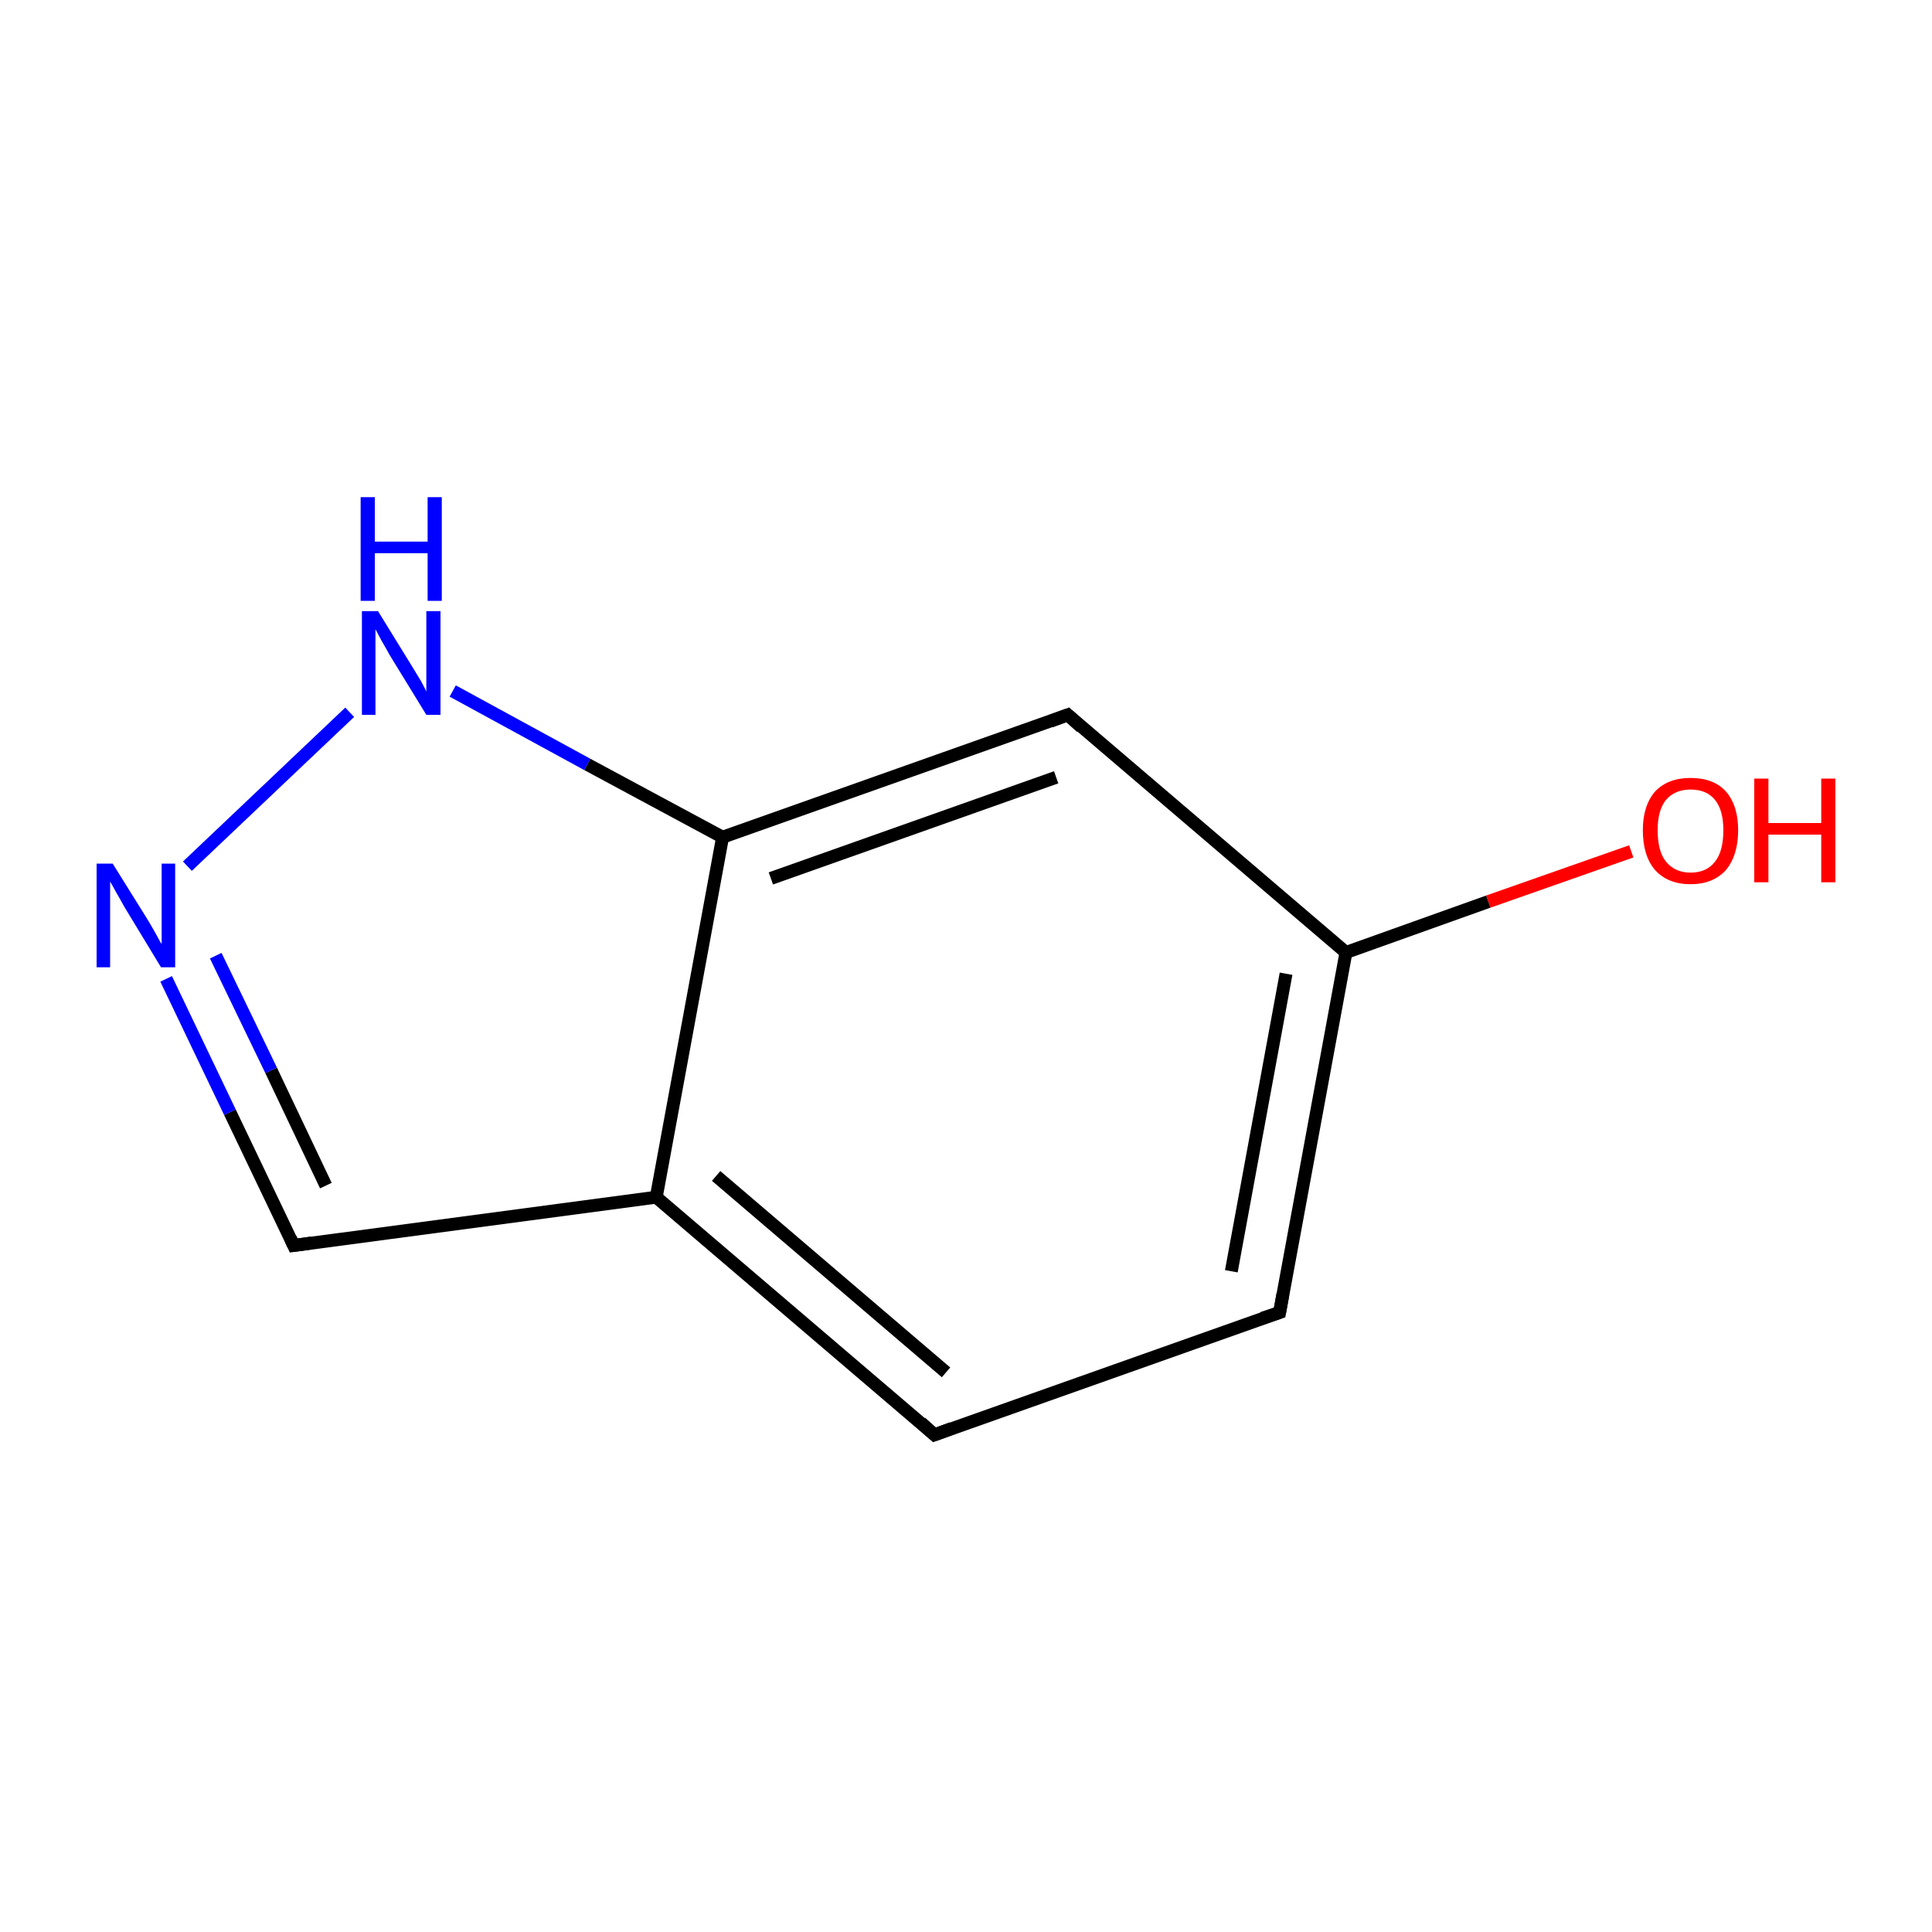 <?xml version='1.0' encoding='iso-8859-1'?>
<svg version='1.1' baseProfile='full'
              xmlns='http://www.w3.org/2000/svg'
                      xmlns:rdkit='http://www.rdkit.org/xml'
                      xmlns:xlink='http://www.w3.org/1999/xlink'
                  xml:space='preserve'
width='300px' height='300px' viewBox='0 0 300 300'>
<!-- END OF HEADER -->
<rect style='opacity:1.0;fill:#FFFFFF;stroke:none' width='300.0' height='300.0' x='0.0' y='0.0'> </rect>
<path class='bond-0 atom-0 atom-1' d='M 253.3,132.2 L 231.1,140.0' style='fill:none;fill-rule:evenodd;stroke:#FF0000;stroke-width:2.0px;stroke-linecap:butt;stroke-linejoin:miter;stroke-opacity:1' />
<path class='bond-0 atom-0 atom-1' d='M 231.1,140.0 L 209.0,147.9' style='fill:none;fill-rule:evenodd;stroke:#000000;stroke-width:2.0px;stroke-linecap:butt;stroke-linejoin:miter;stroke-opacity:1' />
<path class='bond-1 atom-1 atom-2' d='M 209.0,147.9 L 198.7,203.8' style='fill:none;fill-rule:evenodd;stroke:#000000;stroke-width:2.0px;stroke-linecap:butt;stroke-linejoin:miter;stroke-opacity:1' />
<path class='bond-1 atom-1 atom-2' d='M 199.7,151.2 L 191.2,197.4' style='fill:none;fill-rule:evenodd;stroke:#000000;stroke-width:2.0px;stroke-linecap:butt;stroke-linejoin:miter;stroke-opacity:1' />
<path class='bond-2 atom-2 atom-3' d='M 198.7,203.8 L 145.1,222.8' style='fill:none;fill-rule:evenodd;stroke:#000000;stroke-width:2.0px;stroke-linecap:butt;stroke-linejoin:miter;stroke-opacity:1' />
<path class='bond-3 atom-3 atom-4' d='M 145.1,222.8 L 101.9,185.9' style='fill:none;fill-rule:evenodd;stroke:#000000;stroke-width:2.0px;stroke-linecap:butt;stroke-linejoin:miter;stroke-opacity:1' />
<path class='bond-3 atom-3 atom-4' d='M 146.9,213.1 L 111.2,182.6' style='fill:none;fill-rule:evenodd;stroke:#000000;stroke-width:2.0px;stroke-linecap:butt;stroke-linejoin:miter;stroke-opacity:1' />
<path class='bond-4 atom-4 atom-5' d='M 101.9,185.9 L 45.6,193.4' style='fill:none;fill-rule:evenodd;stroke:#000000;stroke-width:2.0px;stroke-linecap:butt;stroke-linejoin:miter;stroke-opacity:1' />
<path class='bond-5 atom-5 atom-6' d='M 45.6,193.4 L 35.7,172.7' style='fill:none;fill-rule:evenodd;stroke:#000000;stroke-width:2.0px;stroke-linecap:butt;stroke-linejoin:miter;stroke-opacity:1' />
<path class='bond-5 atom-5 atom-6' d='M 35.7,172.7 L 25.8,152.0' style='fill:none;fill-rule:evenodd;stroke:#0000FF;stroke-width:2.0px;stroke-linecap:butt;stroke-linejoin:miter;stroke-opacity:1' />
<path class='bond-5 atom-5 atom-6' d='M 50.6,184.1 L 42.1,166.2' style='fill:none;fill-rule:evenodd;stroke:#000000;stroke-width:2.0px;stroke-linecap:butt;stroke-linejoin:miter;stroke-opacity:1' />
<path class='bond-5 atom-5 atom-6' d='M 42.1,166.2 L 33.5,148.4' style='fill:none;fill-rule:evenodd;stroke:#0000FF;stroke-width:2.0px;stroke-linecap:butt;stroke-linejoin:miter;stroke-opacity:1' />
<path class='bond-6 atom-6 atom-7' d='M 29.1,134.5 L 54.3,110.6' style='fill:none;fill-rule:evenodd;stroke:#0000FF;stroke-width:2.0px;stroke-linecap:butt;stroke-linejoin:miter;stroke-opacity:1' />
<path class='bond-7 atom-7 atom-8' d='M 70.3,107.3 L 91.2,118.7' style='fill:none;fill-rule:evenodd;stroke:#0000FF;stroke-width:2.0px;stroke-linecap:butt;stroke-linejoin:miter;stroke-opacity:1' />
<path class='bond-7 atom-7 atom-8' d='M 91.2,118.7 L 112.2,130.0' style='fill:none;fill-rule:evenodd;stroke:#000000;stroke-width:2.0px;stroke-linecap:butt;stroke-linejoin:miter;stroke-opacity:1' />
<path class='bond-8 atom-8 atom-9' d='M 112.2,130.0 L 165.8,111.0' style='fill:none;fill-rule:evenodd;stroke:#000000;stroke-width:2.0px;stroke-linecap:butt;stroke-linejoin:miter;stroke-opacity:1' />
<path class='bond-8 atom-8 atom-9' d='M 119.7,136.4 L 164.0,120.7' style='fill:none;fill-rule:evenodd;stroke:#000000;stroke-width:2.0px;stroke-linecap:butt;stroke-linejoin:miter;stroke-opacity:1' />
<path class='bond-9 atom-9 atom-1' d='M 165.8,111.0 L 209.0,147.9' style='fill:none;fill-rule:evenodd;stroke:#000000;stroke-width:2.0px;stroke-linecap:butt;stroke-linejoin:miter;stroke-opacity:1' />
<path class='bond-10 atom-8 atom-4' d='M 112.2,130.0 L 101.9,185.9' style='fill:none;fill-rule:evenodd;stroke:#000000;stroke-width:2.0px;stroke-linecap:butt;stroke-linejoin:miter;stroke-opacity:1' />
<path d='M 199.2,201.0 L 198.7,203.8 L 196.0,204.7' style='fill:none;stroke:#000000;stroke-width:2.0px;stroke-linecap:butt;stroke-linejoin:miter;stroke-miterlimit:10;stroke-opacity:1;' />
<path d='M 147.8,221.8 L 145.1,222.8 L 143.0,220.9' style='fill:none;stroke:#000000;stroke-width:2.0px;stroke-linecap:butt;stroke-linejoin:miter;stroke-miterlimit:10;stroke-opacity:1;' />
<path d='M 48.4,193.0 L 45.6,193.4 L 45.1,192.3' style='fill:none;stroke:#000000;stroke-width:2.0px;stroke-linecap:butt;stroke-linejoin:miter;stroke-miterlimit:10;stroke-opacity:1;' />
<path d='M 163.1,112.0 L 165.8,111.0 L 167.9,112.9' style='fill:none;stroke:#000000;stroke-width:2.0px;stroke-linecap:butt;stroke-linejoin:miter;stroke-miterlimit:10;stroke-opacity:1;' />
<path class='atom-0' d='M 255.1 128.9
Q 255.1 125.1, 257.0 122.9
Q 259.0 120.8, 262.5 120.8
Q 266.1 120.8, 268.0 122.9
Q 269.9 125.1, 269.9 128.9
Q 269.9 132.8, 268.0 135.1
Q 266.0 137.3, 262.5 137.3
Q 259.0 137.3, 257.0 135.1
Q 255.1 132.9, 255.1 128.9
M 262.5 135.5
Q 265.0 135.5, 266.3 133.8
Q 267.6 132.2, 267.6 128.9
Q 267.6 125.8, 266.3 124.2
Q 265.0 122.6, 262.5 122.6
Q 260.1 122.6, 258.7 124.2
Q 257.4 125.8, 257.4 128.9
Q 257.4 132.2, 258.7 133.8
Q 260.1 135.5, 262.5 135.5
' fill='#FF0000'/>
<path class='atom-0' d='M 272.4 120.9
L 274.6 120.9
L 274.6 127.8
L 282.8 127.8
L 282.8 120.9
L 285.0 120.9
L 285.0 137.0
L 282.8 137.0
L 282.8 129.6
L 274.6 129.6
L 274.6 137.0
L 272.4 137.0
L 272.4 120.9
' fill='#FF0000'/>
<path class='atom-6' d='M 17.5 134.1
L 22.8 142.6
Q 23.3 143.4, 24.2 145.0
Q 25.0 146.5, 25.1 146.6
L 25.1 134.1
L 27.2 134.1
L 27.2 150.2
L 25.0 150.2
L 19.3 140.8
Q 18.7 139.7, 18.0 138.5
Q 17.3 137.2, 17.1 136.9
L 17.1 150.2
L 15.0 150.2
L 15.0 134.1
L 17.5 134.1
' fill='#0000FF'/>
<path class='atom-7' d='M 58.7 94.9
L 64.0 103.5
Q 64.5 104.3, 65.4 105.8
Q 66.2 107.3, 66.2 107.4
L 66.2 94.9
L 68.4 94.9
L 68.4 111.0
L 66.2 111.0
L 60.5 101.7
Q 59.9 100.6, 59.2 99.4
Q 58.5 98.1, 58.3 97.7
L 58.3 111.0
L 56.2 111.0
L 56.2 94.9
L 58.7 94.9
' fill='#0000FF'/>
<path class='atom-7' d='M 56.0 77.2
L 58.2 77.2
L 58.2 84.1
L 66.4 84.1
L 66.4 77.2
L 68.6 77.2
L 68.6 93.3
L 66.4 93.3
L 66.4 85.9
L 58.2 85.9
L 58.2 93.3
L 56.0 93.3
L 56.0 77.2
' fill='#0000FF'/>
</svg>
